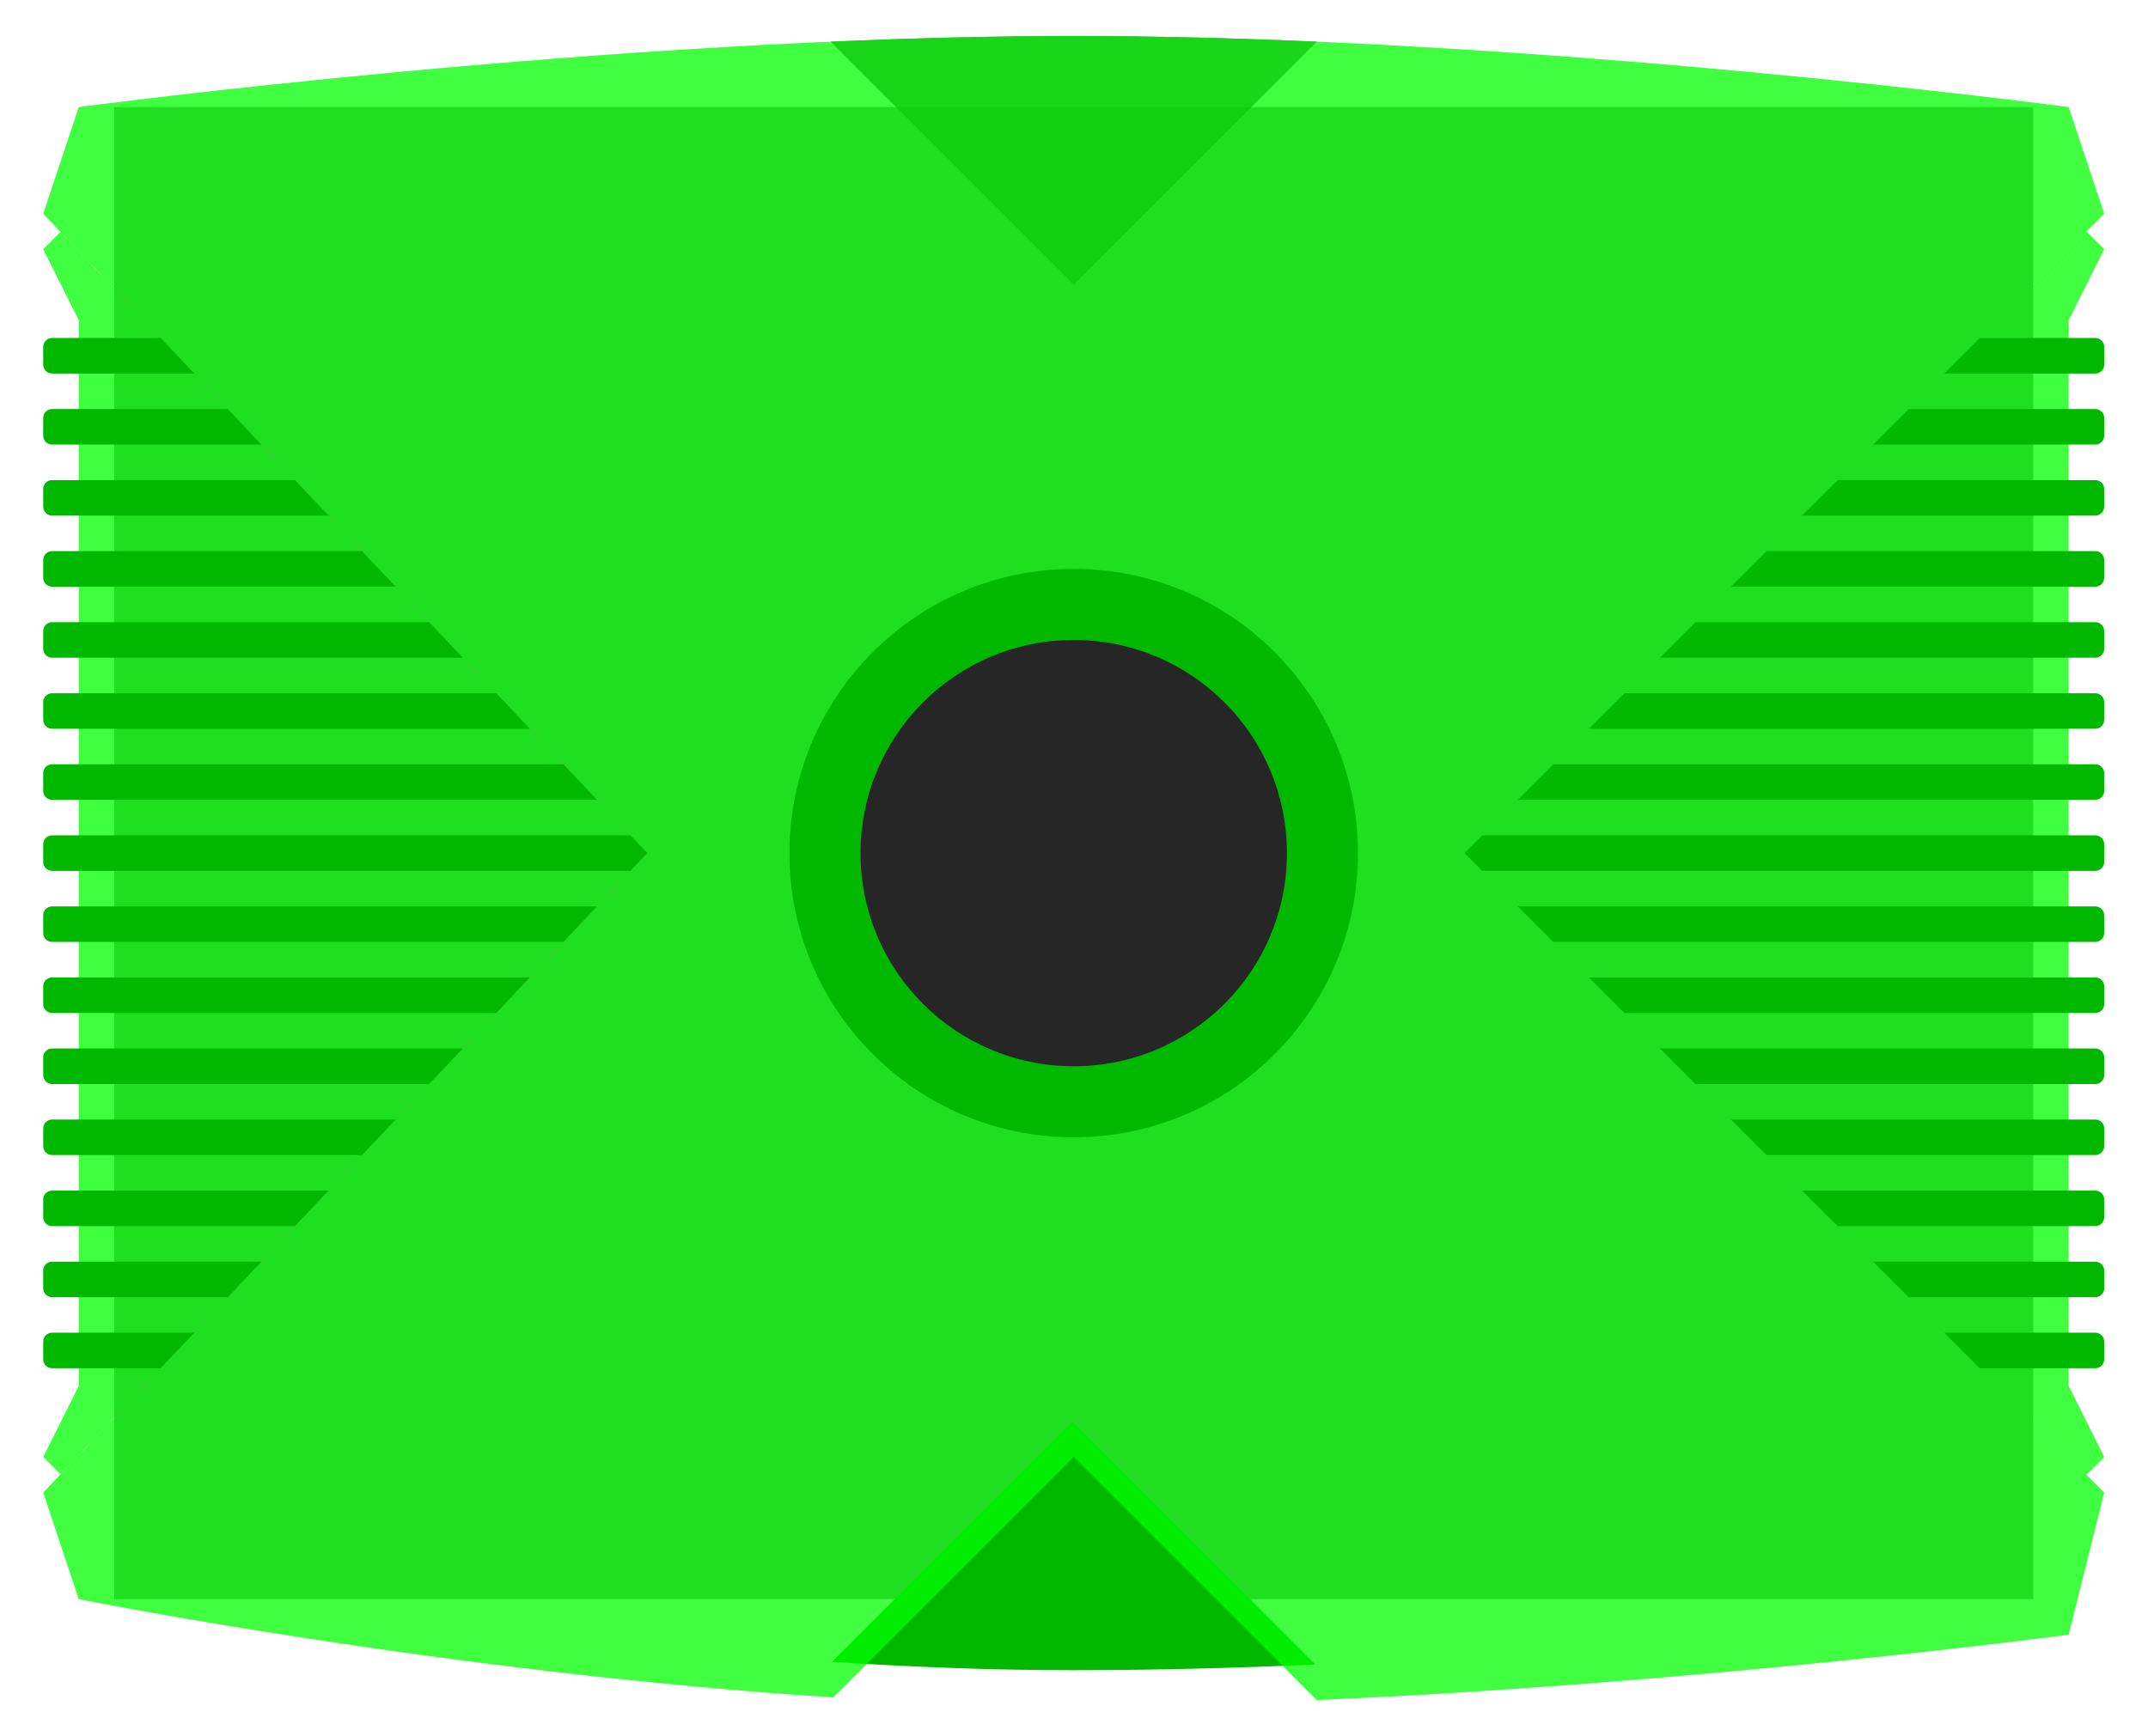 <?xml version="1.0" encoding="UTF-8" standalone="no"?>
<svg
   xmlns:dc="http://purl.org/dc/elements/1.1/"
   xmlns:cc="http://creativecommons.org/ns#"
   xmlns:rdf="http://www.w3.org/1999/02/22-rdf-syntax-ns#"
   xmlns:svg="http://www.w3.org/2000/svg"
   xmlns="http://www.w3.org/2000/svg"
   viewBox="0 0 322.312 260.582"
   height="260.582"
   width="322.312"
   xml:space="preserve"
   id="svg2"
   version="1.1"><defs
     id="defs6"><clipPath
       id="clipPath18"
       clipPathUnits="userSpaceOnUse"><path
         id="path16"
         d="M 0,256 H 256 V 0 H 0 Z" /></clipPath><clipPath
       id="clipPath26"
       clipPathUnits="userSpaceOnUse"><path
         id="path24"
         d="M 7.133,224 H 248.867 V 28.564 H 7.133 Z" /></clipPath><clipPath
       id="clipPath44"
       clipPathUnits="userSpaceOnUse"><path
         id="path42"
         d="M 0,256 H 256 V 0 H 0 Z" /></clipPath><clipPath
       id="clipPath52"
       clipPathUnits="userSpaceOnUse"><path
         id="path50"
         d="M 12,198 H 244 V 58 H 12 Z" /></clipPath><clipPath
       id="clipPath72"
       clipPathUnits="userSpaceOnUse"><path
         id="path70"
         d="m 100.636,220 h 54.728 v -28 h -54.728 z" /></clipPath><clipPath
       id="clipPath92"
       clipPathUnits="userSpaceOnUse"><path
         id="path90"
         d="M 12,220 H 244 V 32.636 H 12 Z" /></clipPath></defs><g
     transform="matrix(1.333,0,0,-1.333,-9.511,298.667)"
     id="g10"><g
       id="g12"><g
         clip-path="url(#clipPath18)"
         id="g14"><g
           id="g20"><g
             id="g22" /><g
             id="g34"><g
               style="opacity:0.5"
               id="g32"
               clip-path="url(#clipPath26)"><g
                 id="g30"
                 transform="translate(247.578,61.789)"><path
                   id="path28"
                   style="fill:#ffffff;fill-opacity:1;fill-rule:nonzero;stroke:none"
                   d="m 0,0 -2.364,4.729 c 1.649,0.817 2.786,2.519 2.786,4.482 v 2 c 0,1.125 -0.373,2.164 -1.002,3 0.629,0.836 1.002,1.875 1.002,3 v 2 c 0,1.125 -0.373,2.164 -1.002,3 0.629,0.836 1.002,1.875 1.002,3 v 2 c 0,1.125 -0.373,2.164 -1.002,3 0.629,0.836 1.002,1.875 1.002,3 v 2 c 0,1.125 -0.373,2.164 -1.002,3 0.629,0.836 1.002,1.875 1.002,3 v 2 c 0,1.125 -0.373,2.164 -1.002,3 0.629,0.836 1.002,1.875 1.002,3 v 2 c 0,1.125 -0.373,2.164 -1.002,3 0.629,0.836 1.002,1.875 1.002,3 v 2 c 0,1.125 -0.373,2.164 -1.002,3 0.629,0.836 1.002,1.875 1.002,3 v 2 c 0,1.124 -0.373,2.164 -1.002,3 0.629,0.836 1.002,1.875 1.002,3 v 2 c 0,1.124 -0.373,2.164 -1.002,3 0.629,0.836 1.002,1.875 1.002,3 v 2 c 0,1.124 -0.373,2.164 -1.002,3 0.629,0.836 1.002,1.875 1.002,3 v 2 c 0,1.124 -0.373,2.164 -1.002,3 0.629,0.836 1.002,1.875 1.002,3 v 2 c 0,1.124 -0.373,2.164 -1.002,3 0.629,0.836 1.002,1.875 1.002,3 v 2 c 0,1.124 -0.373,2.164 -1.002,3 0.629,0.836 1.002,1.875 1.002,3 v 2 c 0,1.124 -0.373,2.164 -1.002,3 0.629,0.836 1.002,1.875 1.002,3 v 2 c 0,1.963 -1.137,3.665 -2.786,4.483 l 2.364,4.728 1.289,2.579 -1.21,1.21 0.919,0.92 -0.781,2.345 -4,12 -0.79,2.37 -2.477,0.33 c -0.455,0.06 -46.046,6.086 -91.716,7.657 l -0.143,0.004 -0.151,0.006 c -2.199,0.074 -4.398,0.138 -6.593,0.192 l -0.39,0.009 c -2.244,0.053 -4.455,0.094 -6.568,0.121 l -0.16,0.002 -0.142,0.001 c -2.318,0.028 -4.56,0.043 -6.665,0.043 -2.106,0 -4.347,-0.015 -6.662,-0.043 l -0.146,-0.001 -0.159,-0.002 c -2.113,-0.027 -4.324,-0.068 -6.57,-0.121 l -0.387,-0.009 c -2.197,-0.054 -4.395,-0.118 -6.594,-0.192 l -0.151,-0.006 -0.143,-0.004 c -45.671,-1.571 -91.261,-7.597 -91.717,-7.657 l -2.476,-0.33 -0.79,-2.37 -4,-12 -0.757,-2.271 0.918,-0.972 -1.233,-1.232 1.289,-2.579 2.364,-4.728 c -1.649,-0.818 -2.786,-2.52 -2.786,-4.483 v -2 c 0,-1.125 0.373,-2.164 1.002,-3 -0.629,-0.836 -1.002,-1.876 -1.002,-3 v -2 c 0,-1.125 0.373,-2.164 1.002,-3 -0.629,-0.836 -1.002,-1.876 -1.002,-3 v -2 c 0,-1.125 0.373,-2.164 1.002,-3 -0.629,-0.836 -1.002,-1.876 -1.002,-3 v -2 c 0,-1.125 0.373,-2.164 1.002,-3 -0.629,-0.836 -1.002,-1.876 -1.002,-3 v -2 c 0,-1.125 0.373,-2.164 1.002,-3 -0.629,-0.836 -1.002,-1.876 -1.002,-3 v -2 c 0,-1.125 0.373,-2.164 1.002,-3 -0.629,-0.836 -1.002,-1.876 -1.002,-3 v -2 c 0,-1.125 0.373,-2.164 1.002,-3 -0.629,-0.836 -1.002,-1.876 -1.002,-3 v -2 c 0,-1.125 0.373,-2.164 1.002,-3 -0.629,-0.836 -1.002,-1.875 -1.002,-3 v -2 c 0,-1.125 0.373,-2.164 1.002,-3 -0.629,-0.836 -1.002,-1.875 -1.002,-3 v -2 c 0,-1.125 0.373,-2.164 1.002,-3 -0.629,-0.836 -1.002,-1.875 -1.002,-3 v -2 c 0,-1.125 0.373,-2.164 1.002,-3 -0.629,-0.836 -1.002,-1.875 -1.002,-3 v -2 c 0,-1.125 0.373,-2.164 1.002,-3 -0.629,-0.836 -1.002,-1.875 -1.002,-3 v -2 c 0,-1.125 0.373,-2.164 1.002,-3 -0.629,-0.836 -1.002,-1.875 -1.002,-3 v -2 c 0,-1.125 0.373,-2.164 1.002,-3 -0.629,-0.836 -1.002,-1.875 -1.002,-3 v -2 c 0,-1.963 1.137,-3.665 2.786,-4.482 L -239.156,0 l -1.289,-2.579 1.233,-1.233 -0.918,-0.971 0.757,-2.271 4,-12 0.734,-2.202 2.276,-0.455 c 0.415,-0.083 41.982,-8.328 85.462,-11.135 l 1.806,-0.117 1.28,1.28 2.51,2.51 c 7.767,-0.414 14.843,-0.616 21.577,-0.616 6.876,0 14.111,0.141 22.063,0.43 l 2.622,-2.622 1.244,-1.245 1.758,0.077 c 43.284,1.879 84.579,7.34 84.991,7.395 l 2.694,0.359 0.659,2.636 4,16 0.549,2.197 -0.773,0.773 1.21,1.21 z" /></g></g></g></g></g></g><path
       id="path36"
       style="fill:#808080;fill-opacity:1;fill-rule:nonzero;stroke:none"
       d="M 236,44 H 20 v 168 h 216 z" /><g
       id="g38"><g
         clip-path="url(#clipPath44)"
         id="g40"><g
           id="g46"><g
             id="g48" /><g
             id="g64"><g
               style="opacity:0.75"
               id="g62"
               clip-path="url(#clipPath52)"><g
                 id="g56"
                 transform="translate(12,60)"><path
                   id="path54"
                   style="fill:#00ff00;fill-opacity:1;fill-rule:nonzero;stroke:none"
                   d="M 0,0 1.943,-1.943 68,68 1.943,137.943 0,136 4,128 V 8 Z" /></g><g
                 id="g60"
                 transform="translate(244,196)"><path
                   id="path58"
                   style="fill:#00ff00;fill-opacity:1;fill-rule:nonzero;stroke:none"
                   d="m 0,0 -2,2 -70,-70 70,-70 2,2 -4,8 V -8 Z" /></g></g></g></g><g
           id="g66"><g
             id="g68" /><g
             id="g80"><g
               style="opacity:0.8"
               id="g78"
               clip-path="url(#clipPath72)"><g
                 id="g76"
                 transform="translate(128,192)"><path
                   id="path74"
                   style="fill:#333333;fill-opacity:1;fill-rule:nonzero;stroke:none"
                   d="M 0,0 27.364,27.364 C 18.238,27.76 8.999,28 0,28 -8.999,28 -18.238,27.76 -27.364,27.364 Z" /></g></g></g></g><g
           transform="translate(127.851,36)"
           id="g82"><path
             id="path84"
             style="fill:#00b800;fill-opacity:1;fill-rule:nonzero;stroke:none"
             d="M 0,0 C 8.999,0 18.238,0.24 27.364,0.636 L 0,28 -27.065,0.935 C -18.036,0.352 -8.901,0 0,0" /></g><g
           id="g86"><g
             id="g88" /><g
             id="g100"><g
               style="opacity:0.75"
               id="g98"
               clip-path="url(#clipPath92)"><g
                 id="g96"
                 transform="translate(244,200)"><path
                   id="path94"
                   style="fill:#00ff00;fill-opacity:1;fill-rule:nonzero;stroke:none"
                   d="m 0,0 -4,12 c 0,0 -60,8 -112,8 -52,0 -112,-8 -112,-8 l -4,-12 68,-72 -68,-72 4,-12 c 0,0 41.217,-8.243 84.935,-11.065 L -116,-140 -88.636,-167.364 C -45.029,-165.471 -4,-160 -4,-160 l 4,16 -72,72 z" /></g></g></g></g><g
           transform="translate(13,186)"
           id="g102"><path
             id="path104"
             style="fill:#00b800;fill-opacity:1;fill-rule:nonzero;stroke:none"
             d="m 0,0 c -0.552,0 -1,-0.448 -1,-1 v -2 c 0,-0.552 0.448,-1 1,-1 h 16 l -3.778,4 z" /></g><g
           transform="translate(243,186)"
           id="g106"><path
             id="path108"
             style="fill:#00b800;fill-opacity:1;fill-rule:nonzero;stroke:none"
             d="m 0,0 h -13 l -4,-4 H 0 c 0.553,0 1,0.448 1,1 v 2 C 1,-0.448 0.553,0 0,0" /></g><g
           transform="translate(243,174)"
           id="g110"><path
             id="path112"
             style="fill:#00b800;fill-opacity:1;fill-rule:nonzero;stroke:none"
             d="M 0,0 C 0.553,0 1,0.448 1,1 V 3 C 1,3.552 0.553,4 0,4 h -21 l -4,-4 z" /></g><g
           transform="translate(13,178)"
           id="g114"><path
             id="path116"
             style="fill:#00b800;fill-opacity:1;fill-rule:nonzero;stroke:none"
             d="m 0,0 c -0.552,0 -1,-0.448 -1,-1 v -2 c 0,-0.552 0.448,-1 1,-1 h 23.556 l -3.778,4 z" /></g><g
           transform="translate(243,166)"
           id="g118"><path
             id="path120"
             style="fill:#00b800;fill-opacity:1;fill-rule:nonzero;stroke:none"
             d="M 0,0 C 0.553,0 1,0.448 1,1 V 3 C 1,3.552 0.553,4 0,4 h -29 l -4,-4 z" /></g><g
           transform="translate(13,170)"
           id="g122"><path
             id="path124"
             style="fill:#00b800;fill-opacity:1;fill-rule:nonzero;stroke:none"
             d="m 0,0 c -0.552,0 -1,-0.448 -1,-1 v -2 c 0,-0.552 0.448,-1 1,-1 h 31.111 l -3.778,4 z" /></g><g
           transform="translate(13,162)"
           id="g126"><path
             id="path128"
             style="fill:#00b800;fill-opacity:1;fill-rule:nonzero;stroke:none"
             d="m 0,0 c -0.552,0 -1,-0.448 -1,-1 v -2 c 0,-0.552 0.448,-1 1,-1 h 38.667 l -3.778,4 z" /></g><g
           transform="translate(243,158)"
           id="g130"><path
             id="path132"
             style="fill:#00b800;fill-opacity:1;fill-rule:nonzero;stroke:none"
             d="M 0,0 C 0.553,0 1,0.448 1,1 V 3 C 1,3.552 0.553,4 0,4 h -37 l -4,-4 z" /></g><g
           transform="translate(13,154)"
           id="g134"><path
             id="path136"
             style="fill:#00b800;fill-opacity:1;fill-rule:nonzero;stroke:none"
             d="m 0,0 c -0.552,0 -1,-0.448 -1,-1 v -2 c 0,-0.552 0.448,-1 1,-1 h 46.222 l -3.778,4 z" /></g><g
           transform="translate(243,150)"
           id="g138"><path
             id="path140"
             style="fill:#00b800;fill-opacity:1;fill-rule:nonzero;stroke:none"
             d="M 0,0 C 0.553,0 1,0.448 1,1 V 3 C 1,3.552 0.553,4 0,4 h -45 l -4,-4 z" /></g><g
           transform="translate(13,146)"
           id="g142"><path
             id="path144"
             style="fill:#00b800;fill-opacity:1;fill-rule:nonzero;stroke:none"
             d="m 0,0 c -0.552,0 -1,-0.448 -1,-1 v -2 c 0,-0.552 0.448,-1 1,-1 H 53.778 L 50,0 Z" /></g><g
           transform="translate(243,142)"
           id="g146"><path
             id="path148"
             style="fill:#00b800;fill-opacity:1;fill-rule:nonzero;stroke:none"
             d="M 0,0 C 0.553,0 1,0.448 1,1 V 3 C 1,3.552 0.553,4 0,4 h -53 l -4,-4 z" /></g><g
           transform="translate(243,134)"
           id="g150"><path
             id="path152"
             style="fill:#00b800;fill-opacity:1;fill-rule:nonzero;stroke:none"
             d="M 0,0 C 0.553,0 1,0.448 1,1 V 3 C 1,3.552 0.553,4 0,4 h -61 l -4,-4 z" /></g><g
           transform="translate(13,138)"
           id="g154"><path
             id="path156"
             style="fill:#00b800;fill-opacity:1;fill-rule:nonzero;stroke:none"
             d="m 0,0 c -0.552,0 -1,-0.448 -1,-1 v -2 c 0,-0.552 0.448,-1 1,-1 h 61.333 l -3.777,4 z" /></g><g
           transform="translate(78.111,130)"
           id="g158"><path
             id="path160"
             style="fill:#00b800;fill-opacity:1;fill-rule:nonzero;stroke:none"
             d="m 0,0 h -65.111 c -0.553,0 -1,-0.448 -1,-1 v -2 c 0,-0.553 0.447,-1 1,-1 H 0 l 1.889,2 z" /></g><g
           transform="translate(174,126)"
           id="g162"><path
             id="path164"
             style="fill:#00b800;fill-opacity:1;fill-rule:nonzero;stroke:none"
             d="m 0,0 h 69 c 0.553,0 1,0.447 1,1 v 2 c 0,0.552 -0.447,1 -1,1 H 0 L -2,2 Z" /></g><g
           transform="translate(243,118)"
           id="g166"><path
             id="path168"
             style="fill:#00b800;fill-opacity:1;fill-rule:nonzero;stroke:none"
             d="M 0,0 C 0.553,0 1,0.447 1,1 V 3 C 1,3.553 0.553,4 0,4 h -65 l 4,-4 z" /></g><g
           transform="translate(13,122)"
           id="g170"><path
             id="path172"
             style="fill:#00b800;fill-opacity:1;fill-rule:nonzero;stroke:none"
             d="m 0,0 c -0.552,0 -1,-0.447 -1,-1 v -2 c 0,-0.553 0.448,-1 1,-1 h 57.556 l 3.777,4 z" /></g><g
           transform="translate(243,110)"
           id="g174"><path
             id="path176"
             style="fill:#00b800;fill-opacity:1;fill-rule:nonzero;stroke:none"
             d="M 0,0 C 0.553,0 1,0.447 1,1 V 3 C 1,3.553 0.553,4 0,4 h -57 l 4,-4 z" /></g><g
           transform="translate(13,114)"
           id="g178"><path
             id="path180"
             style="fill:#00b800;fill-opacity:1;fill-rule:nonzero;stroke:none"
             d="m 0,0 c -0.552,0 -1,-0.447 -1,-1 v -2 c 0,-0.553 0.448,-1 1,-1 h 50 l 3.778,4 z" /></g><g
           transform="translate(13,106)"
           id="g182"><path
             id="path184"
             style="fill:#00b800;fill-opacity:1;fill-rule:nonzero;stroke:none"
             d="m 0,0 c -0.552,0 -1,-0.447 -1,-1 v -2 c 0,-0.553 0.448,-1 1,-1 h 42.444 l 3.778,4 z" /></g><g
           transform="translate(243,102)"
           id="g186"><path
             id="path188"
             style="fill:#00b800;fill-opacity:1;fill-rule:nonzero;stroke:none"
             d="M 0,0 C 0.553,0 1,0.447 1,1 V 3 C 1,3.553 0.553,4 0,4 h -49 l 4,-4 z" /></g><g
           transform="translate(243,94)"
           id="g190"><path
             id="path192"
             style="fill:#00b800;fill-opacity:1;fill-rule:nonzero;stroke:none"
             d="M 0,0 C 0.553,0 1,0.447 1,1 V 3 C 1,3.553 0.553,4 0,4 h -41 l 4,-4 z" /></g><g
           transform="translate(13,98)"
           id="g194"><path
             id="path196"
             style="fill:#00b800;fill-opacity:1;fill-rule:nonzero;stroke:none"
             d="m 0,0 c -0.552,0 -1,-0.447 -1,-1 v -2 c 0,-0.553 0.448,-1 1,-1 h 34.889 l 3.778,4 z" /></g><g
           transform="translate(13,90)"
           id="g198"><path
             id="path200"
             style="fill:#00b800;fill-opacity:1;fill-rule:nonzero;stroke:none"
             d="m 0,0 c -0.552,0 -1,-0.447 -1,-1 v -2 c 0,-0.553 0.448,-1 1,-1 h 27.333 l 3.778,4 z" /></g><g
           transform="translate(243,86)"
           id="g202"><path
             id="path204"
             style="fill:#00b800;fill-opacity:1;fill-rule:nonzero;stroke:none"
             d="M 0,0 C 0.553,0 1,0.447 1,1 V 3 C 1,3.553 0.553,4 0,4 h -33 l 4,-4 z" /></g><g
           transform="translate(243,78)"
           id="g206"><path
             id="path208"
             style="fill:#00b800;fill-opacity:1;fill-rule:nonzero;stroke:none"
             d="M 0,0 C 0.553,0 1,0.447 1,1 V 3 C 1,3.553 0.553,4 0,4 h -25 l 4,-4 z" /></g><g
           transform="translate(13,82)"
           id="g210"><path
             id="path212"
             style="fill:#00b800;fill-opacity:1;fill-rule:nonzero;stroke:none"
             d="m 0,0 c -0.552,0 -1,-0.447 -1,-1 v -2 c 0,-0.553 0.448,-1 1,-1 h 19.778 l 3.778,4 z" /></g><g
           transform="translate(243,70)"
           id="g214"><path
             id="path216"
             style="fill:#00b800;fill-opacity:1;fill-rule:nonzero;stroke:none"
             d="M 0,0 C 0.553,0 1,0.447 1,1 V 3 C 1,3.553 0.553,4 0,4 h -17 l 4,-4 z" /></g><g
           transform="translate(13,74)"
           id="g218"><path
             id="path220"
             style="fill:#00b800;fill-opacity:1;fill-rule:nonzero;stroke:none"
             d="m 0,0 c -0.552,0 -1,-0.447 -1,-1 v -2 c 0,-0.553 0.448,-1 1,-1 H 12.222 L 16,0 Z" /></g><g
           transform="translate(160,128)"
           id="g222"><path
             id="path224"
             style="fill:#00b800;fill-opacity:1;fill-rule:nonzero;stroke:none"
             d="m 0,0 c 0,-17.673 -14.327,-32 -32,-32 -17.673,0 -32,14.327 -32,32 0,17.673 14.327,32 32,32 C -14.327,32 0,17.673 0,0" /></g><g
           transform="translate(152,128)"
           id="g226"><path
             id="path228"
             style="fill:#262626;fill-opacity:1;fill-rule:nonzero;stroke:none"
             d="m 0,0 c 0,-13.255 -10.745,-24 -24,-24 -13.255,0 -24,10.745 -24,24 0,13.255 10.745,24 24,24 C -10.745,24 0,13.255 0,0" /></g></g></g></g></svg>